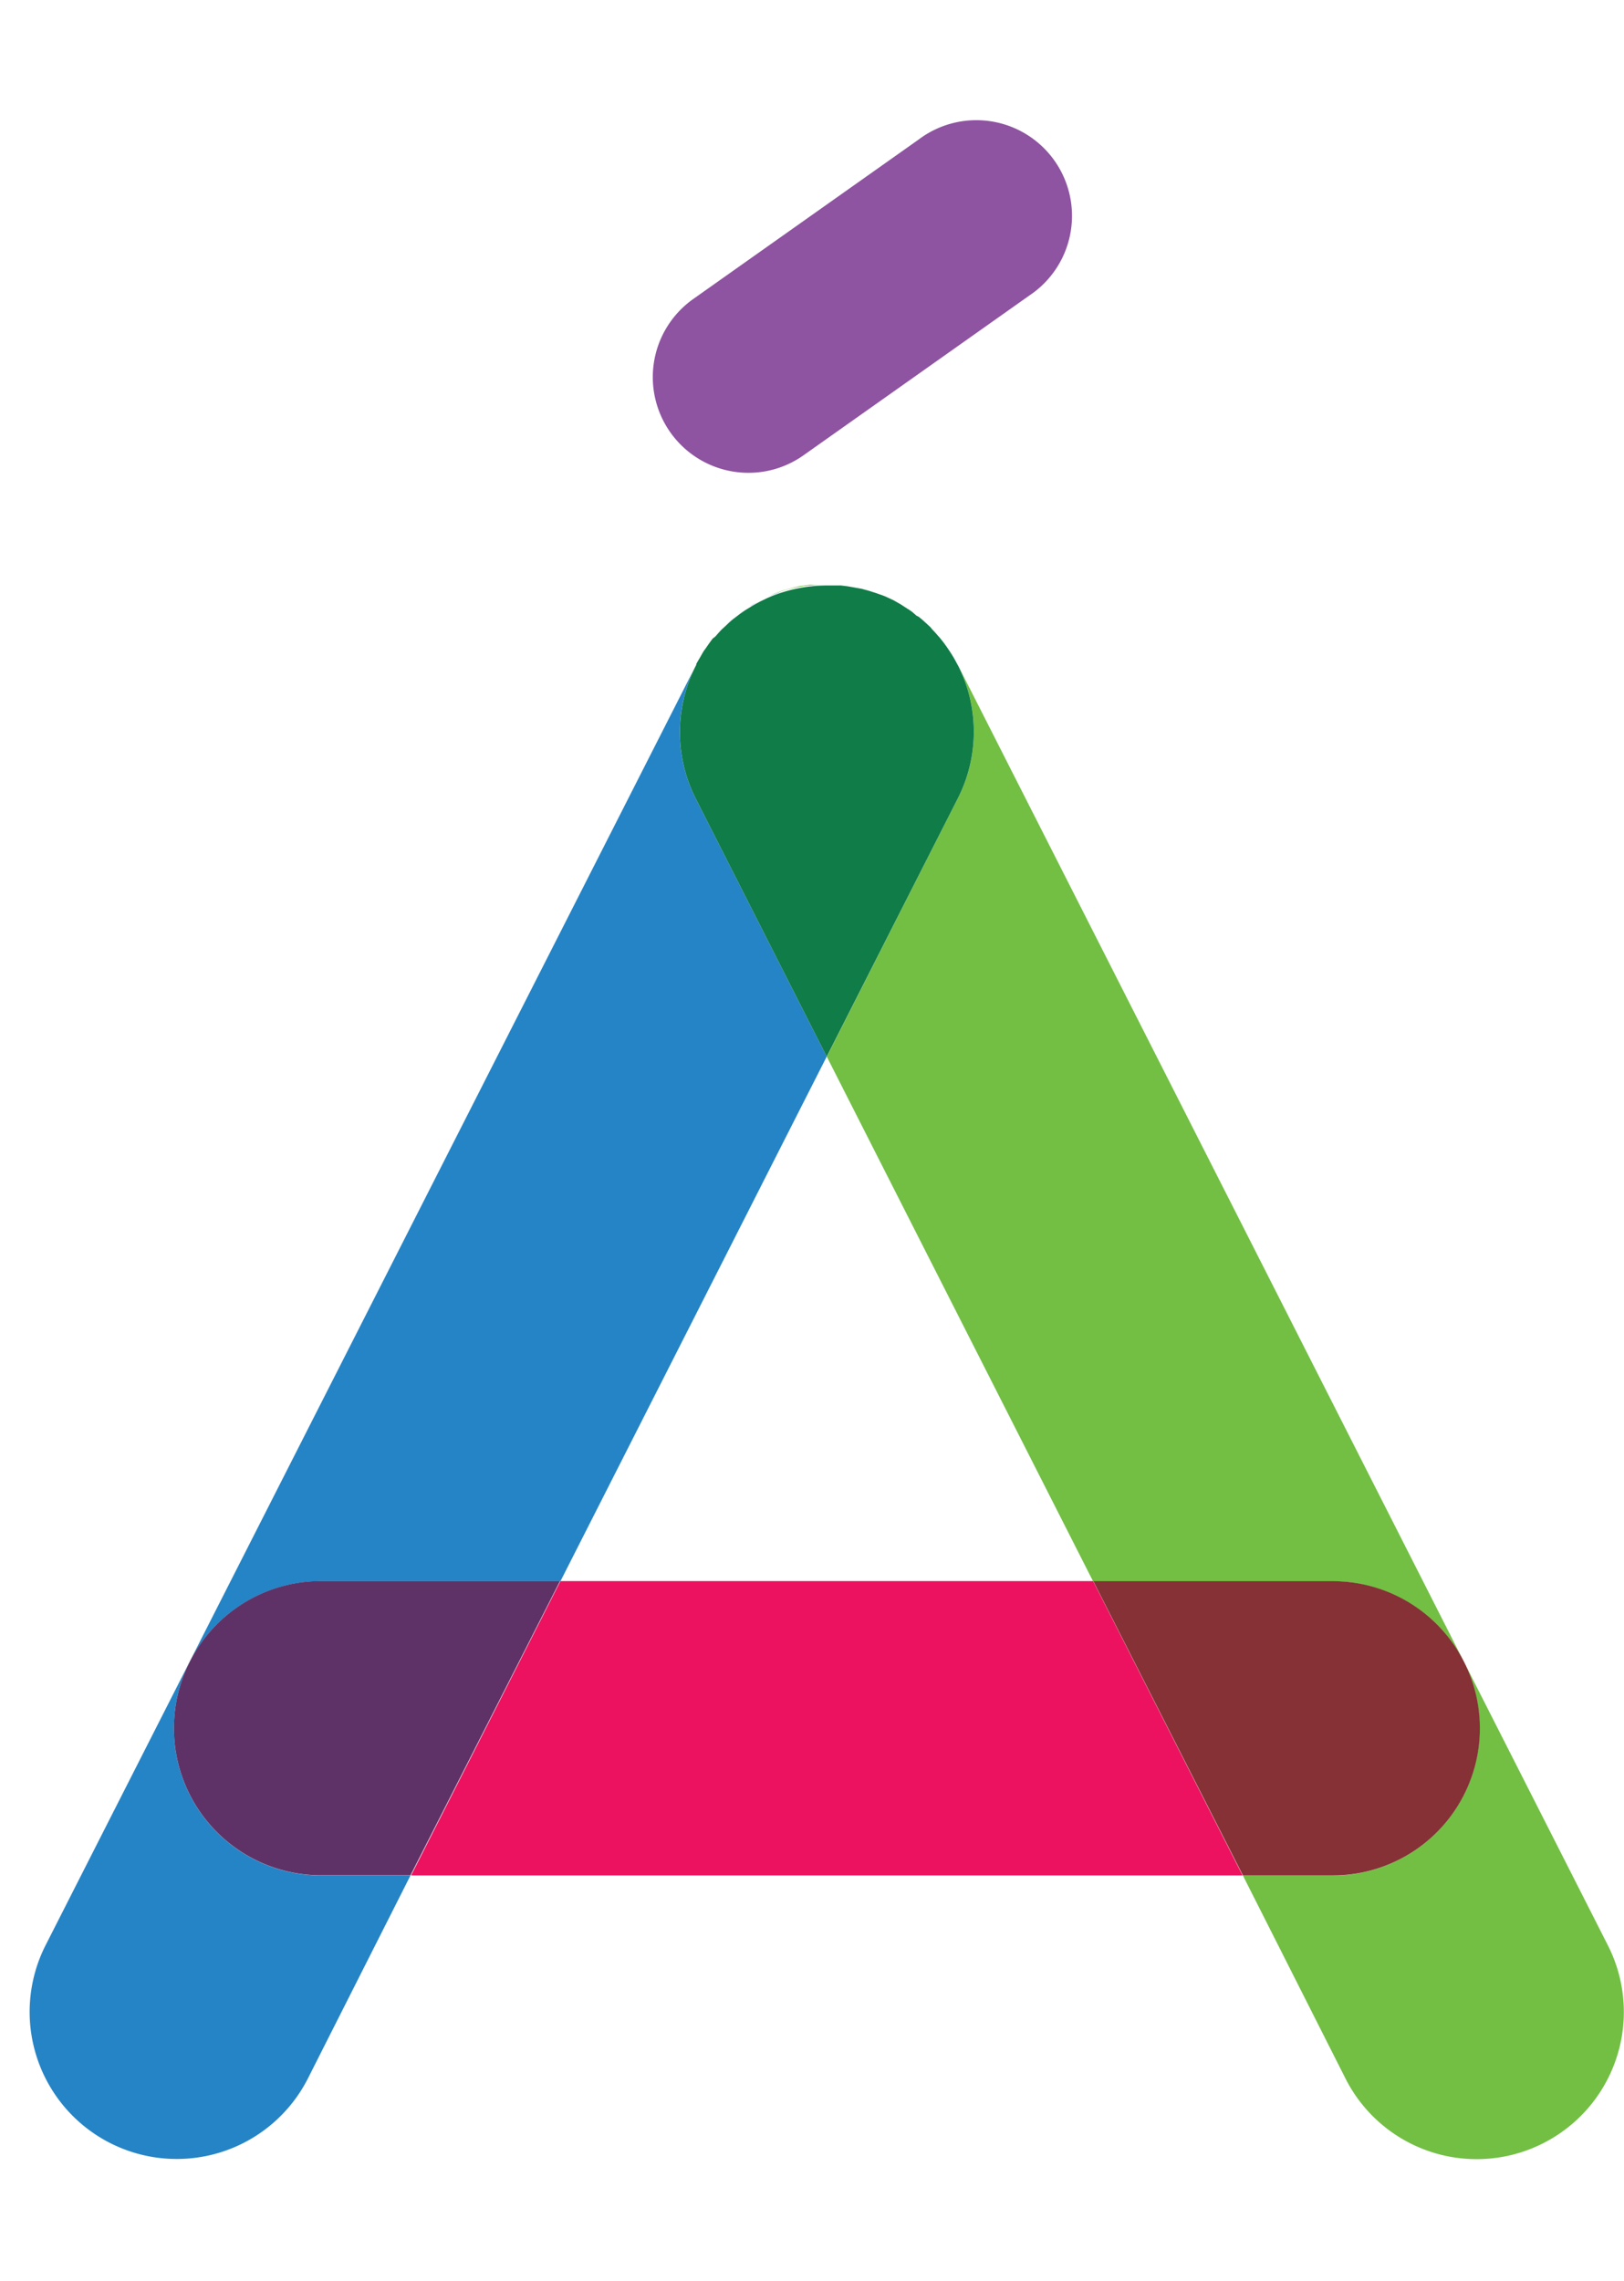 <svg data-name="Layer 1" xmlns="http://www.w3.org/2000/svg" width="142.42" height="200" viewBox="0 0 142.42 200"><title>_</title><path fill="none" d="M49.15 138.64h46.71L72.51 92.66l-23.36 45.98z"/><path d="M70.44 51.45l.56-.09zM69.13 51.74l.63-.17zM79.63 53.43l-.23-.15.17.11zM71.68 51.31h.64zM81.31 54.75l.29.25zM61.67 57.17zM74.34 51.41l.66.12zM15.25 151.55a12.9 12.9 0 0 1 12.9-12.9h21l23.35-46L61 70a12.88 12.88 0 0 1 0-11.6L4 170.57a12.9 12.9 0 1 0 23 11.69l9-17.81h-7.9a12.9 12.9 0 0 1-12.85-12.9zM75.57 51.65l.65.18zM73.12 51.29h.65zM61.92 56.82c.17-.24.34-.49.52-.72-.18.23-.35.48-.52.72zM63.69 54.77c.2-.19.39-.37.61-.55-.21.18-.41.37-.61.55zM64.67 53.94c.22-.17.44-.34.68-.49-.23.15-.45.32-.68.49zM67.31 52.37q.6-.26 1.2-.46c-.41.09-.81.29-1.2.46zM65.76 53.19c.24-.15.48-.29.73-.42-.25.13-.49.23-.73.42zM83.67 57.72l.21.38zM80.67 54.18l-.28-.18.17.14zM83.06 56.76l.21.31zM76.81 52l.58.22zM82.27 55.74l.12.13zM62.82 55.67c.17-.19.33-.38.51-.56-.17.17-.33.37-.51.56zM61.48 57.51c-.16.27-.33.54-.47.82.1-.2.22-.39.34-.59z" fill="#2584c5"/><path d="M135.36 187.92a12.9 12.9 0 0 0 5.64-17.35L84.07 58.45A12.88 12.88 0 0 1 84 70L72.51 92.66l23.35 46h21a12.9 12.9 0 0 1 0 25.8H109l9 17.81a12.89 12.89 0 0 0 17.36 5.65zM78.56 52.79L79 53zM80.88 54.36l-.22-.18-.1-.08zM80 53.66l-.34-.23h-.06zM72.52 51.27H71.03l-.58.09c-.23 0-.46.07-.69.12l-.63.17c-.2.06-.41.1-.61.17q-.61.2-1.2.46a13 13 0 0 1 5.2-1.01zM61.67 57.17c-.07.1-.12.21-.18.32l-.13.24c.09-.18.19-.37.31-.56z" fill="#72bf44"/><path d="M61 70l11.5 22.65L84 70a12.88 12.88 0 0 0 .06-11.56l-.06-.11-.13-.24-.21-.38c-.13-.22-.26-.43-.4-.64l-.21-.31c-.21-.31-.44-.6-.67-.88l-.12-.13c-.16-.19-.33-.38-.5-.55l-.16-.2-.29-.27-.43-.39-.32-.26-.17-.08-.39-.34-.4-.27-.17-.11L79 53l-.44-.25-.21-.12-.71-.33-.26-.1-.57-.2-.59-.19-.65-.18-.57-.1-.67-.12-.57-.07h-1.24a13 13 0 0 0-5.25 1.11l-.6.29-.18.1c-.25.13-.49.27-.73.42l-.41.25c-.23.16-.46.32-.68.49l-.38.29c-.21.17-.41.36-.61.55l-.36.33c-.18.18-.34.37-.51.56s-.21.17-.31.27c-.18.23-.35.47-.52.72s-.17.23-.25.35c-.12.18-.22.38-.33.57s-.23.38-.34.59v.07A12.88 12.88 0 0 0 61 70z" fill="#107c47"/><path fill="#ed125f" d="M49.15 138.64l-13.1 25.81h72.92l-13.11-25.81H49.15z"/><path d="M49.15 138.64h-21a12.9 12.9 0 1 0 0 25.8H36l13.11-25.8z" fill="#5f3267"/><path d="M129.78 151.55a12.9 12.9 0 0 0-12.9-12.9h-21l13.12 25.8h7.91a12.9 12.9 0 0 0 12.87-12.9z" fill="#853135"/><path d="M65.63 41.46a8.35 8.35 0 0 0 4.84-1.54l19.79-14a8.39 8.39 0 1 0-9.69-13.69l-19.79 14a8.39 8.39 0 0 0 4.85 15.23z" fill="#8e53a1"/></svg>